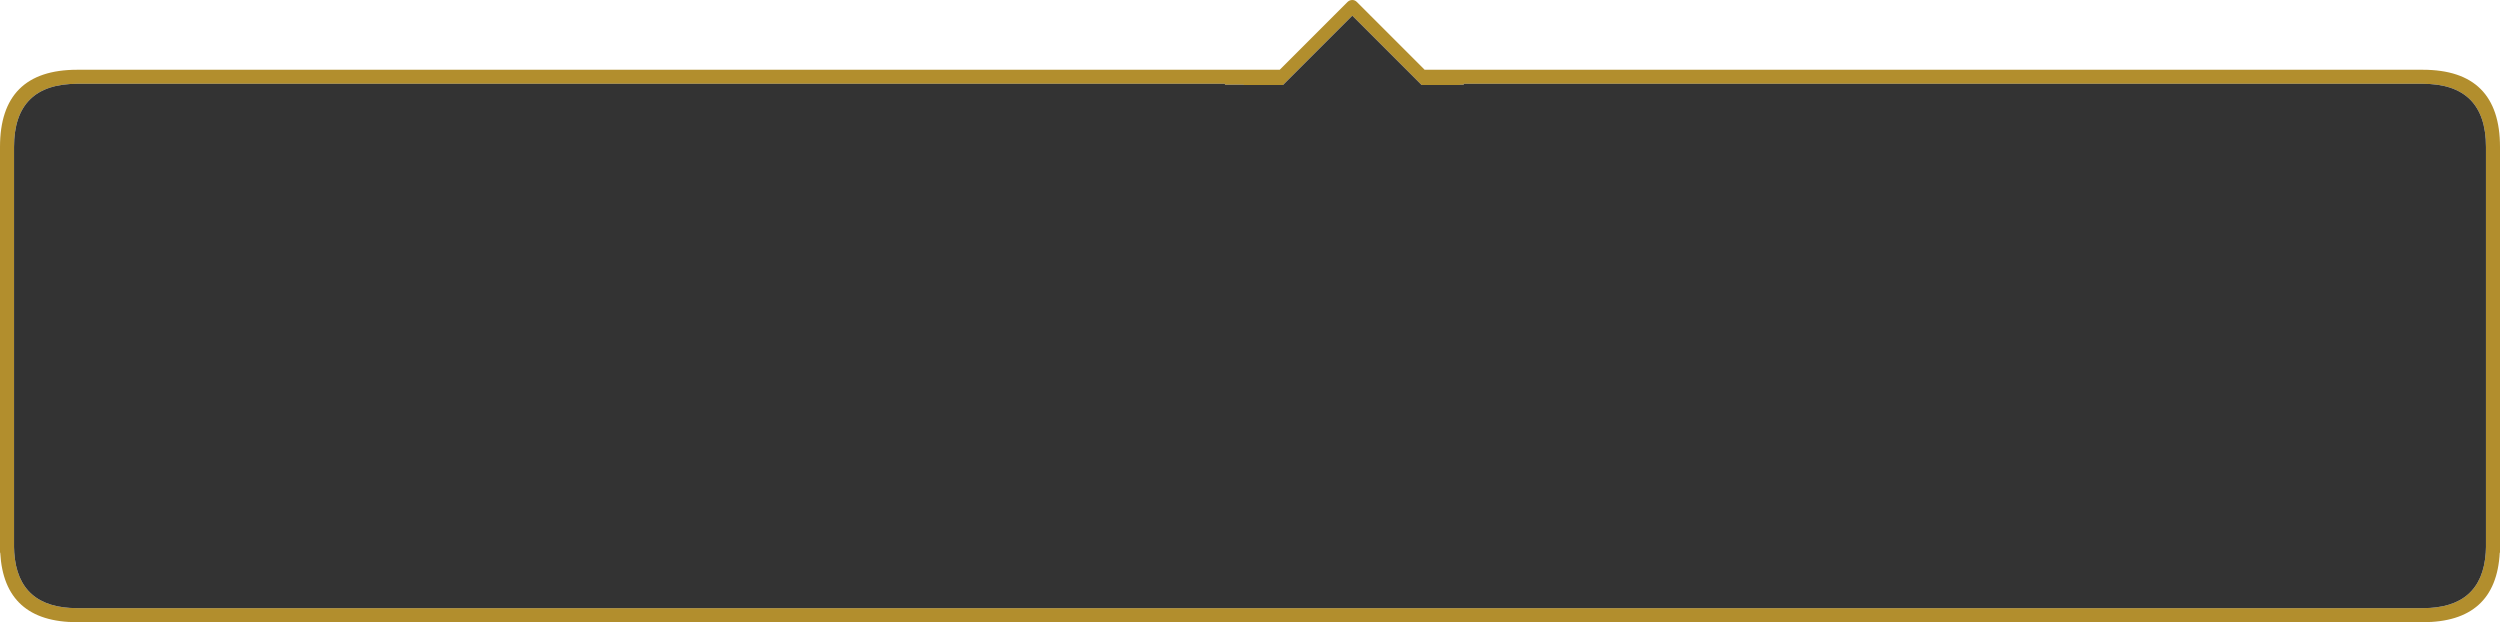 <?xml version="1.0" encoding="UTF-8" standalone="no"?>
<svg xmlns:ffdec="https://www.free-decompiler.com/flash" xmlns:xlink="http://www.w3.org/1999/xlink" ffdec:objectType="shape" height="132.9px" width="534.0px" xmlns="http://www.w3.org/2000/svg">
  <g transform="matrix(1.0, 0.0, 0.0, 1.0, 268.25, 22.2)">
    <path d="M20.6 -18.85 L5.8 -4.05 -2.6 -4.05 -2.6 -4.1 -6.6 -4.1 -6.6 -4.3 -251.75 -4.3 Q-265.25 -4.3 -265.25 9.2 L-265.25 94.65 -265.2 95.85 Q-264.4 107.7 -251.75 107.7 L249.25 107.7 Q261.9 107.7 262.7 95.85 L262.75 94.65 262.75 9.2 Q262.75 -4.3 249.25 -4.3 L44.4 -4.3 44.4 -4.1 43.6 -4.1 43.6 -4.05 35.4 -4.05 20.6 -18.85 M5.1 -7.3 L19.6 -21.8 Q20.05 -22.2 20.6 -22.2 21.15 -22.2 21.55 -21.8 L36.05 -7.3 249.25 -7.3 Q265.75 -7.3 265.75 9.2 L265.75 95.85 265.7 95.85 Q264.9 110.7 249.25 110.7 L-251.75 110.7 Q-267.4 110.7 -268.2 95.85 L-268.25 95.85 -268.25 9.2 Q-268.25 -7.3 -251.75 -7.3 L5.1 -7.3" fill="#b28e2d" fill-rule="evenodd" stroke="none"/>
    <path d="M20.6 -18.85 L35.4 -4.05 43.6 -4.05 43.6 -4.1 44.4 -4.1 44.4 -4.3 249.25 -4.3 Q262.75 -4.3 262.75 9.2 L262.75 94.65 262.7 95.85 Q261.9 107.7 249.25 107.7 L-251.75 107.7 Q-264.4 107.7 -265.2 95.85 L-265.25 94.65 -265.25 9.2 Q-265.25 -4.3 -251.75 -4.3 L-6.6 -4.3 -6.6 -4.1 -2.6 -4.1 -2.6 -4.05 5.8 -4.05 20.6 -18.85" fill="#333333" fill-rule="evenodd" stroke="none"/>
  </g>
</svg>
